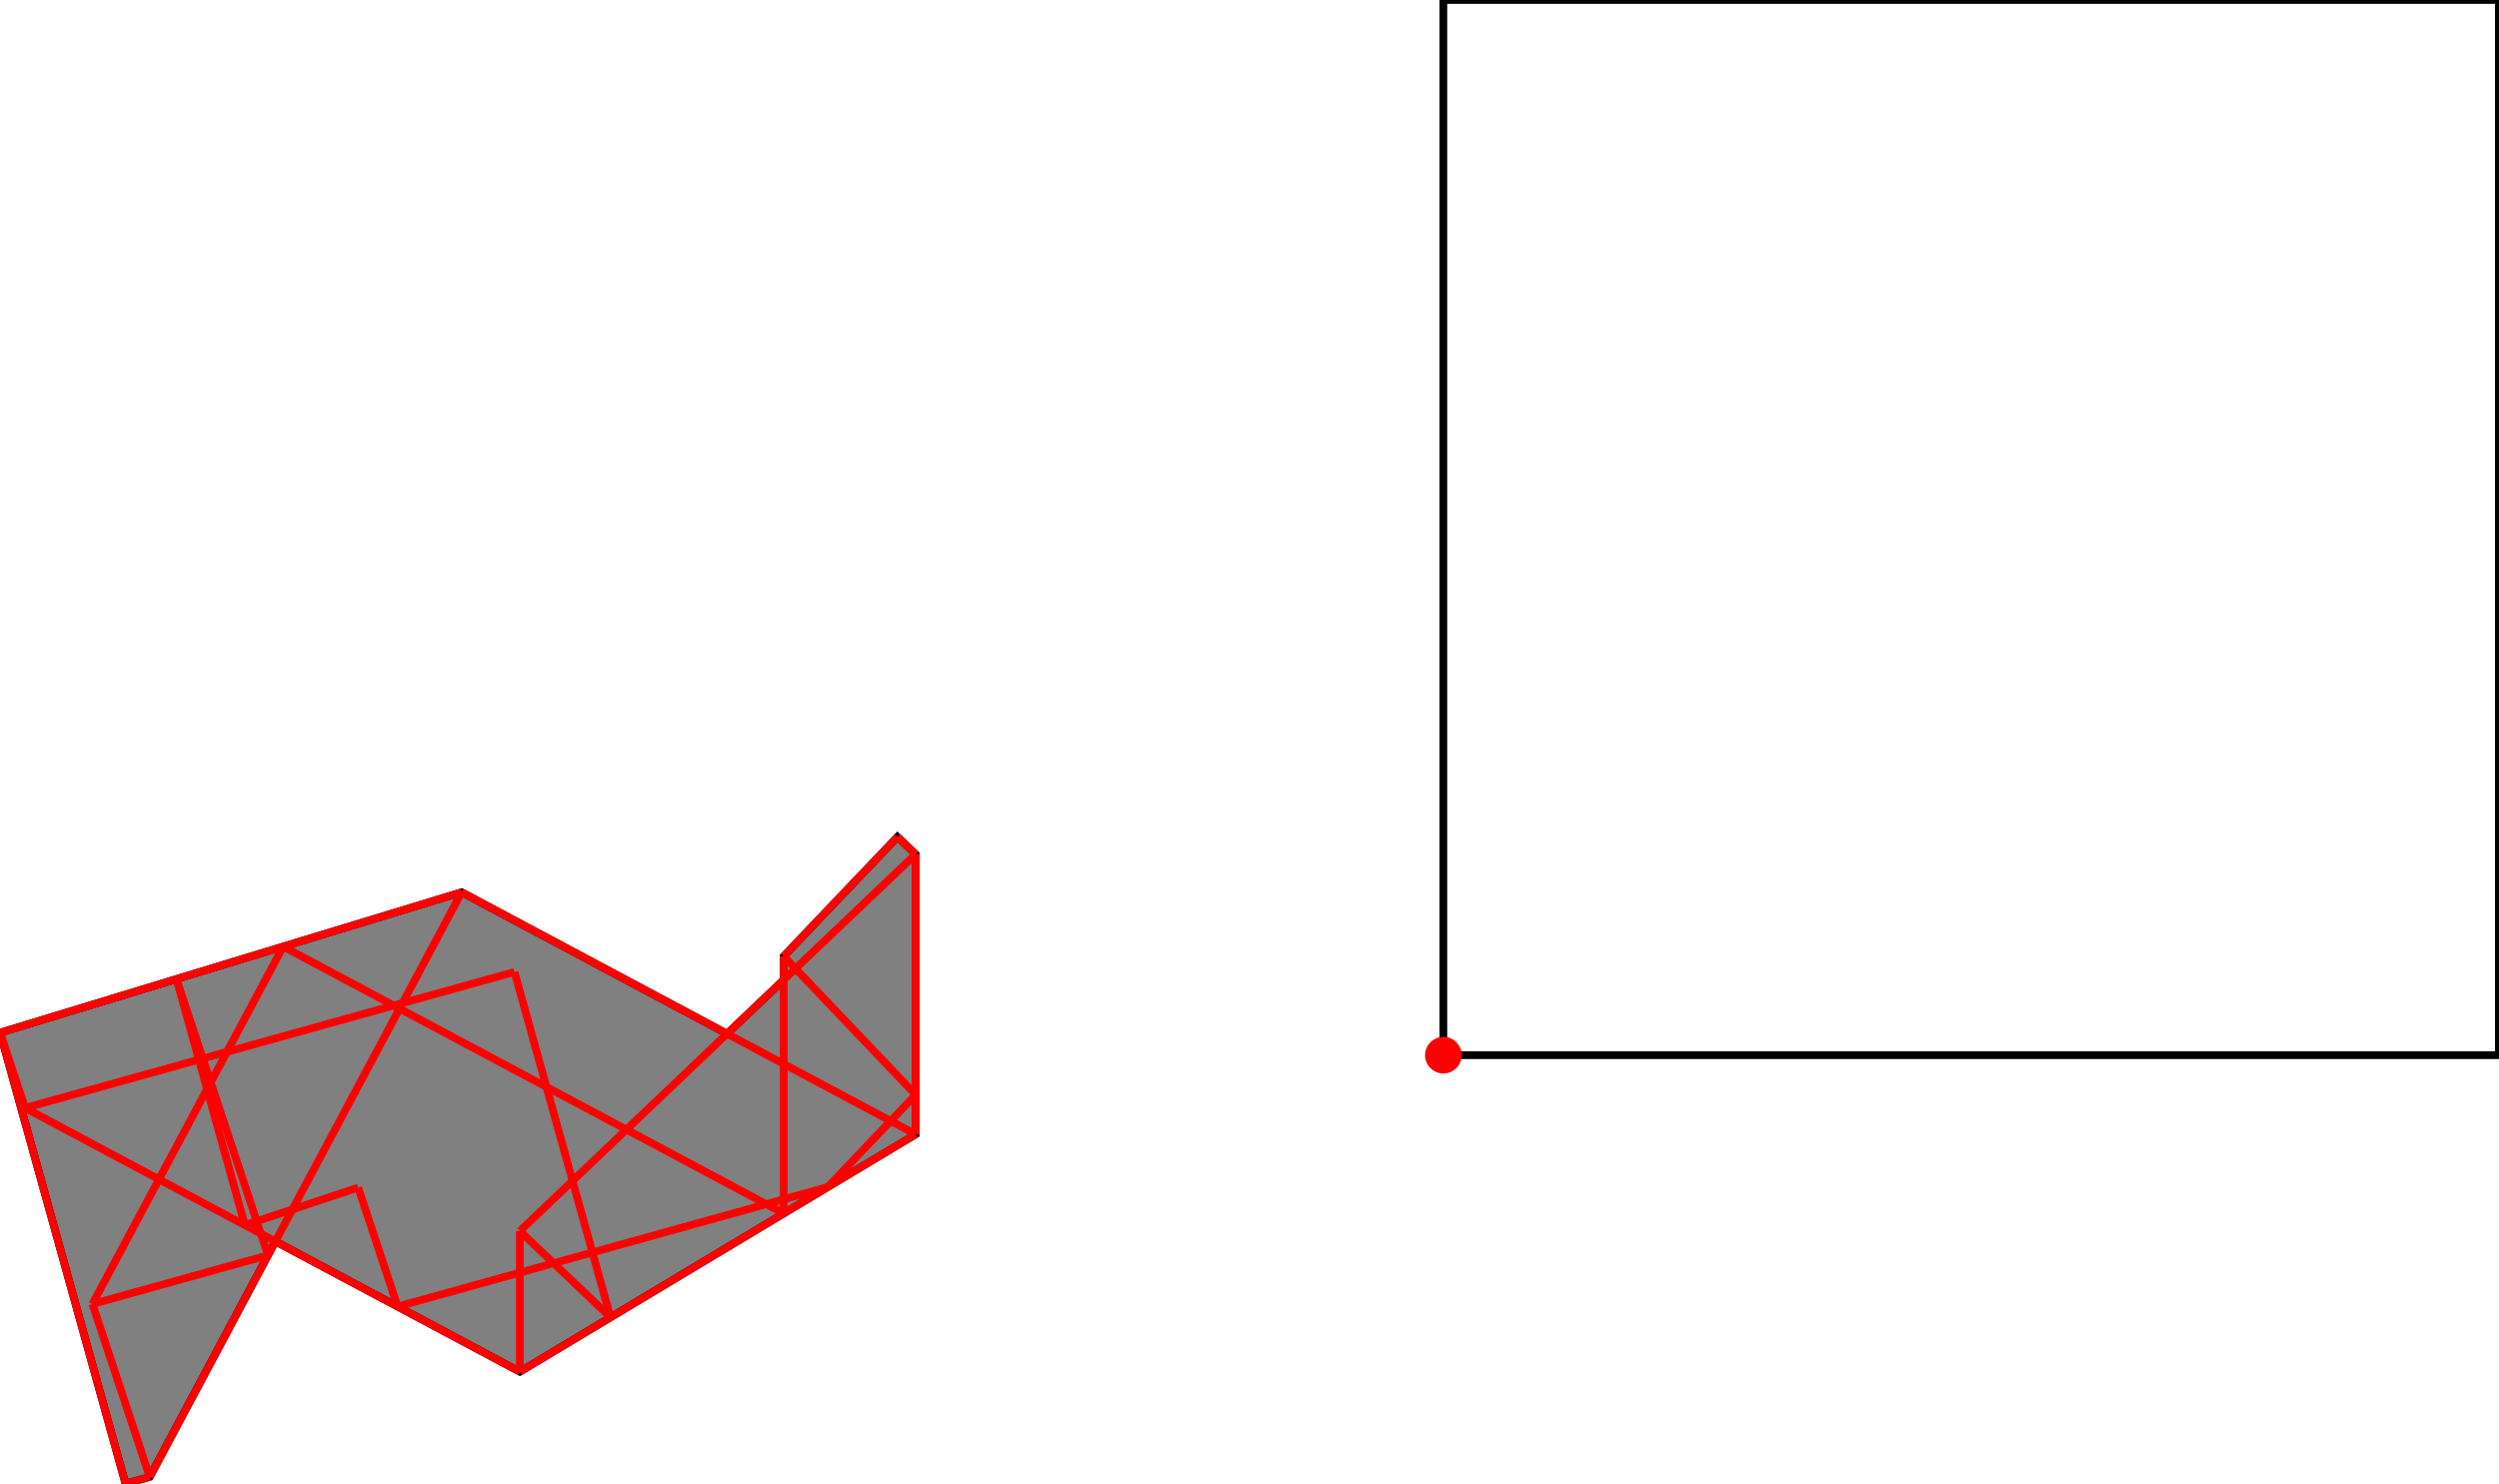 <?xml version="1.0" encoding="UTF-8"?>
<!DOCTYPE svg PUBLIC "-//W3C//DTD SVG 1.1//EN"
    "http://www.w3.org/Graphics/SVG/1.1/DTD/svg11.dtd"><svg xmlns="http://www.w3.org/2000/svg" height="296.966" stroke-opacity="1" viewBox="0 0 500 297" font-size="1" width="500" xmlns:xlink="http://www.w3.org/1999/xlink" stroke="rgb(0,0,0)" version="1.1"><defs></defs><g stroke-linejoin="miter" stroke-opacity="1.0" fill-opacity="0.0" stroke="rgb(0,0,0)" stroke-width="1.541" fill="rgb(0,0,0)" stroke-linecap="butt" stroke-miterlimit="10.0"><path d="M 500,211.204 l -0,-211.204 h -211.204 l -0,211.204 Z"/></g><g stroke-linejoin="miter" stroke-opacity="1.0" fill-opacity="1.0" stroke="rgb(0,0,0)" stroke-width="1.541" fill="rgb(128,128,128)" stroke-linecap="butt" stroke-miterlimit="10.0"><path d="M 25.085,296.966 l 4.845,-1.346 l 25.143,-47.144 l 48.919,26.09 l 79.201,-47.521 v -56.07 l -3.642,-3.468 l -22.759,23.897 v 4.714 l -11.339,10.799 l -53.11,-28.325 l -92.345,28.105 l 25.085,90.269 Z"/></g><g stroke-linejoin="miter" stroke-opacity="1.0" fill-opacity="1.0" stroke="rgb(0,0,0)" stroke-width="0.0" fill="rgb(255,0,0)" stroke-linecap="butt" stroke-miterlimit="10.0"><path d="M 292.46,211.204 c 0,-2.023 -1.64,-3.664 -3.664 -3.664c -2.023,-0 -3.664,1.64 -3.664 3.664c -0,2.023 1.64,3.664 3.664 3.664c 2.023,0 3.664,-1.64 3.664 -3.664Z"/></g><g stroke-linejoin="miter" stroke-opacity="1.0" fill-opacity="0.0" stroke="rgb(255,0,0)" stroke-width="1.541" fill="rgb(0,0,0)" stroke-linecap="butt" stroke-miterlimit="10.0"><path d="M 18.468,261.01 l 38.159,-71.548 "/></g><g stroke-linejoin="miter" stroke-opacity="1.0" fill-opacity="0.0" stroke="rgb(255,0,0)" stroke-width="1.541" fill="rgb(0,0,0)" stroke-linecap="butt" stroke-miterlimit="10.0"><path d="M 29.93,295.619 l 62.415,-117.028 "/></g><g stroke-linejoin="miter" stroke-opacity="1.0" fill-opacity="0.0" stroke="rgb(255,0,0)" stroke-width="1.541" fill="rgb(0,0,0)" stroke-linecap="butt" stroke-miterlimit="10.0"><path d="M -0,206.697 l 92.345,-28.105 "/></g><g stroke-linejoin="miter" stroke-opacity="1.0" fill-opacity="0.0" stroke="rgb(255,0,0)" stroke-width="1.541" fill="rgb(0,0,0)" stroke-linecap="butt" stroke-miterlimit="10.0"><path d="M 156.793,191.404 l 22.759,-23.897 "/></g><g stroke-linejoin="miter" stroke-opacity="1.0" fill-opacity="0.0" stroke="rgb(255,0,0)" stroke-width="1.541" fill="rgb(0,0,0)" stroke-linecap="butt" stroke-miterlimit="10.0"><path d="M 103.992,246.405 l 79.201,-75.43 "/></g><g stroke-linejoin="miter" stroke-opacity="1.0" fill-opacity="0.0" stroke="rgb(255,0,0)" stroke-width="1.541" fill="rgb(0,0,0)" stroke-linecap="butt" stroke-miterlimit="10.0"><path d="M 4.99,221.764 l 97.931,-27.215 "/></g><g stroke-linejoin="miter" stroke-opacity="1.0" fill-opacity="0.0" stroke="rgb(255,0,0)" stroke-width="1.541" fill="rgb(0,0,0)" stroke-linecap="butt" stroke-miterlimit="10.0"><path d="M 165.594,237.605 l 17.6,-18.48 "/></g><g stroke-linejoin="miter" stroke-opacity="1.0" fill-opacity="0.0" stroke="rgb(255,0,0)" stroke-width="1.541" fill="rgb(0,0,0)" stroke-linecap="butt" stroke-miterlimit="10.0"><path d="M 48.973,245.222 l 22.675,-7.51 "/></g><g stroke-linejoin="miter" stroke-opacity="1.0" fill-opacity="0.0" stroke="rgb(255,0,0)" stroke-width="1.541" fill="rgb(0,0,0)" stroke-linecap="butt" stroke-miterlimit="10.0"><path d="M 103.992,274.565 l 79.201,-47.521 "/></g><g stroke-linejoin="miter" stroke-opacity="1.0" fill-opacity="0.0" stroke="rgb(255,0,0)" stroke-width="1.541" fill="rgb(0,0,0)" stroke-linecap="butt" stroke-miterlimit="10.0"><path d="M 18.468,261.01 l 35.127,-9.761 "/></g><g stroke-linejoin="miter" stroke-opacity="1.0" fill-opacity="0.0" stroke="rgb(255,0,0)" stroke-width="1.541" fill="rgb(0,0,0)" stroke-linecap="butt" stroke-miterlimit="10.0"><path d="M 79.533,261.52 l 86.061,-23.916 "/></g><g stroke-linejoin="miter" stroke-opacity="1.0" fill-opacity="0.0" stroke="rgb(255,0,0)" stroke-width="1.541" fill="rgb(0,0,0)" stroke-linecap="butt" stroke-miterlimit="10.0"><path d="M 183.194,227.044 v -56.07 "/></g><g stroke-linejoin="miter" stroke-opacity="1.0" fill-opacity="0.0" stroke="rgb(255,0,0)" stroke-width="1.541" fill="rgb(0,0,0)" stroke-linecap="butt" stroke-miterlimit="10.0"><path d="M 156.793,242.885 v -51.481 "/></g><g stroke-linejoin="miter" stroke-opacity="1.0" fill-opacity="0.0" stroke="rgb(255,0,0)" stroke-width="1.541" fill="rgb(0,0,0)" stroke-linecap="butt" stroke-miterlimit="10.0"><path d="M 103.992,274.565 v -28.16 "/></g><g stroke-linejoin="miter" stroke-opacity="1.0" fill-opacity="0.0" stroke="rgb(255,0,0)" stroke-width="1.541" fill="rgb(0,0,0)" stroke-linecap="butt" stroke-miterlimit="10.0"><path d="M 25.085,296.966 l 4.845,-1.346 "/></g><g stroke-linejoin="miter" stroke-opacity="1.0" fill-opacity="0.0" stroke="rgb(255,0,0)" stroke-width="1.541" fill="rgb(0,0,0)" stroke-linecap="butt" stroke-miterlimit="10.0"><path d="M 183.194,170.975 l -3.642,-3.468 "/></g><g stroke-linejoin="miter" stroke-opacity="1.0" fill-opacity="0.0" stroke="rgb(255,0,0)" stroke-width="1.541" fill="rgb(0,0,0)" stroke-linecap="butt" stroke-miterlimit="10.0"><path d="M 122.132,263.681 l -19.211,-69.131 "/></g><g stroke-linejoin="miter" stroke-opacity="1.0" fill-opacity="0.0" stroke="rgb(255,0,0)" stroke-width="1.541" fill="rgb(0,0,0)" stroke-linecap="butt" stroke-miterlimit="10.0"><path d="M 183.194,227.044 l -90.849,-48.453 "/></g><g stroke-linejoin="miter" stroke-opacity="1.0" fill-opacity="0.0" stroke="rgb(255,0,0)" stroke-width="1.541" fill="rgb(0,0,0)" stroke-linecap="butt" stroke-miterlimit="10.0"><path d="M 183.194,219.124 l -26.401,-27.721 "/></g><g stroke-linejoin="miter" stroke-opacity="1.0" fill-opacity="0.0" stroke="rgb(255,0,0)" stroke-width="1.541" fill="rgb(0,0,0)" stroke-linecap="butt" stroke-miterlimit="10.0"><path d="M 48.973,245.222 l -13.69,-49.263 "/></g><g stroke-linejoin="miter" stroke-opacity="1.0" fill-opacity="0.0" stroke="rgb(255,0,0)" stroke-width="1.541" fill="rgb(0,0,0)" stroke-linecap="butt" stroke-miterlimit="10.0"><path d="M 79.533,261.52 l -7.885,-23.809 "/></g><g stroke-linejoin="miter" stroke-opacity="1.0" fill-opacity="0.0" stroke="rgb(255,0,0)" stroke-width="1.541" fill="rgb(0,0,0)" stroke-linecap="butt" stroke-miterlimit="10.0"><path d="M 53.595,251.249 l -18.312,-55.29 "/></g><g stroke-linejoin="miter" stroke-opacity="1.0" fill-opacity="0.0" stroke="rgb(255,0,0)" stroke-width="1.541" fill="rgb(0,0,0)" stroke-linecap="butt" stroke-miterlimit="10.0"><path d="M 25.085,296.966 l -25.085,-90.269 "/></g><g stroke-linejoin="miter" stroke-opacity="1.0" fill-opacity="0.0" stroke="rgb(255,0,0)" stroke-width="1.541" fill="rgb(0,0,0)" stroke-linecap="butt" stroke-miterlimit="10.0"><path d="M 156.793,242.885 l -100.167,-53.422 "/></g><g stroke-linejoin="miter" stroke-opacity="1.0" fill-opacity="0.0" stroke="rgb(255,0,0)" stroke-width="1.541" fill="rgb(0,0,0)" stroke-linecap="butt" stroke-miterlimit="10.0"><path d="M 29.93,295.619 l -11.462,-34.609 "/></g><g stroke-linejoin="miter" stroke-opacity="1.0" fill-opacity="0.0" stroke="rgb(255,0,0)" stroke-width="1.541" fill="rgb(0,0,0)" stroke-linecap="butt" stroke-miterlimit="10.0"><path d="M 4.99,221.764 l -4.99,-15.068 "/></g><g stroke-linejoin="miter" stroke-opacity="1.0" fill-opacity="0.0" stroke="rgb(255,0,0)" stroke-width="1.541" fill="rgb(0,0,0)" stroke-linecap="butt" stroke-miterlimit="10.0"><path d="M 122.132,263.681 l -18.14,-17.276 "/></g><g stroke-linejoin="miter" stroke-opacity="1.0" fill-opacity="0.0" stroke="rgb(255,0,0)" stroke-width="1.541" fill="rgb(0,0,0)" stroke-linecap="butt" stroke-miterlimit="10.0"><path d="M 103.992,274.565 l -99.002,-52.801 "/></g></svg>
